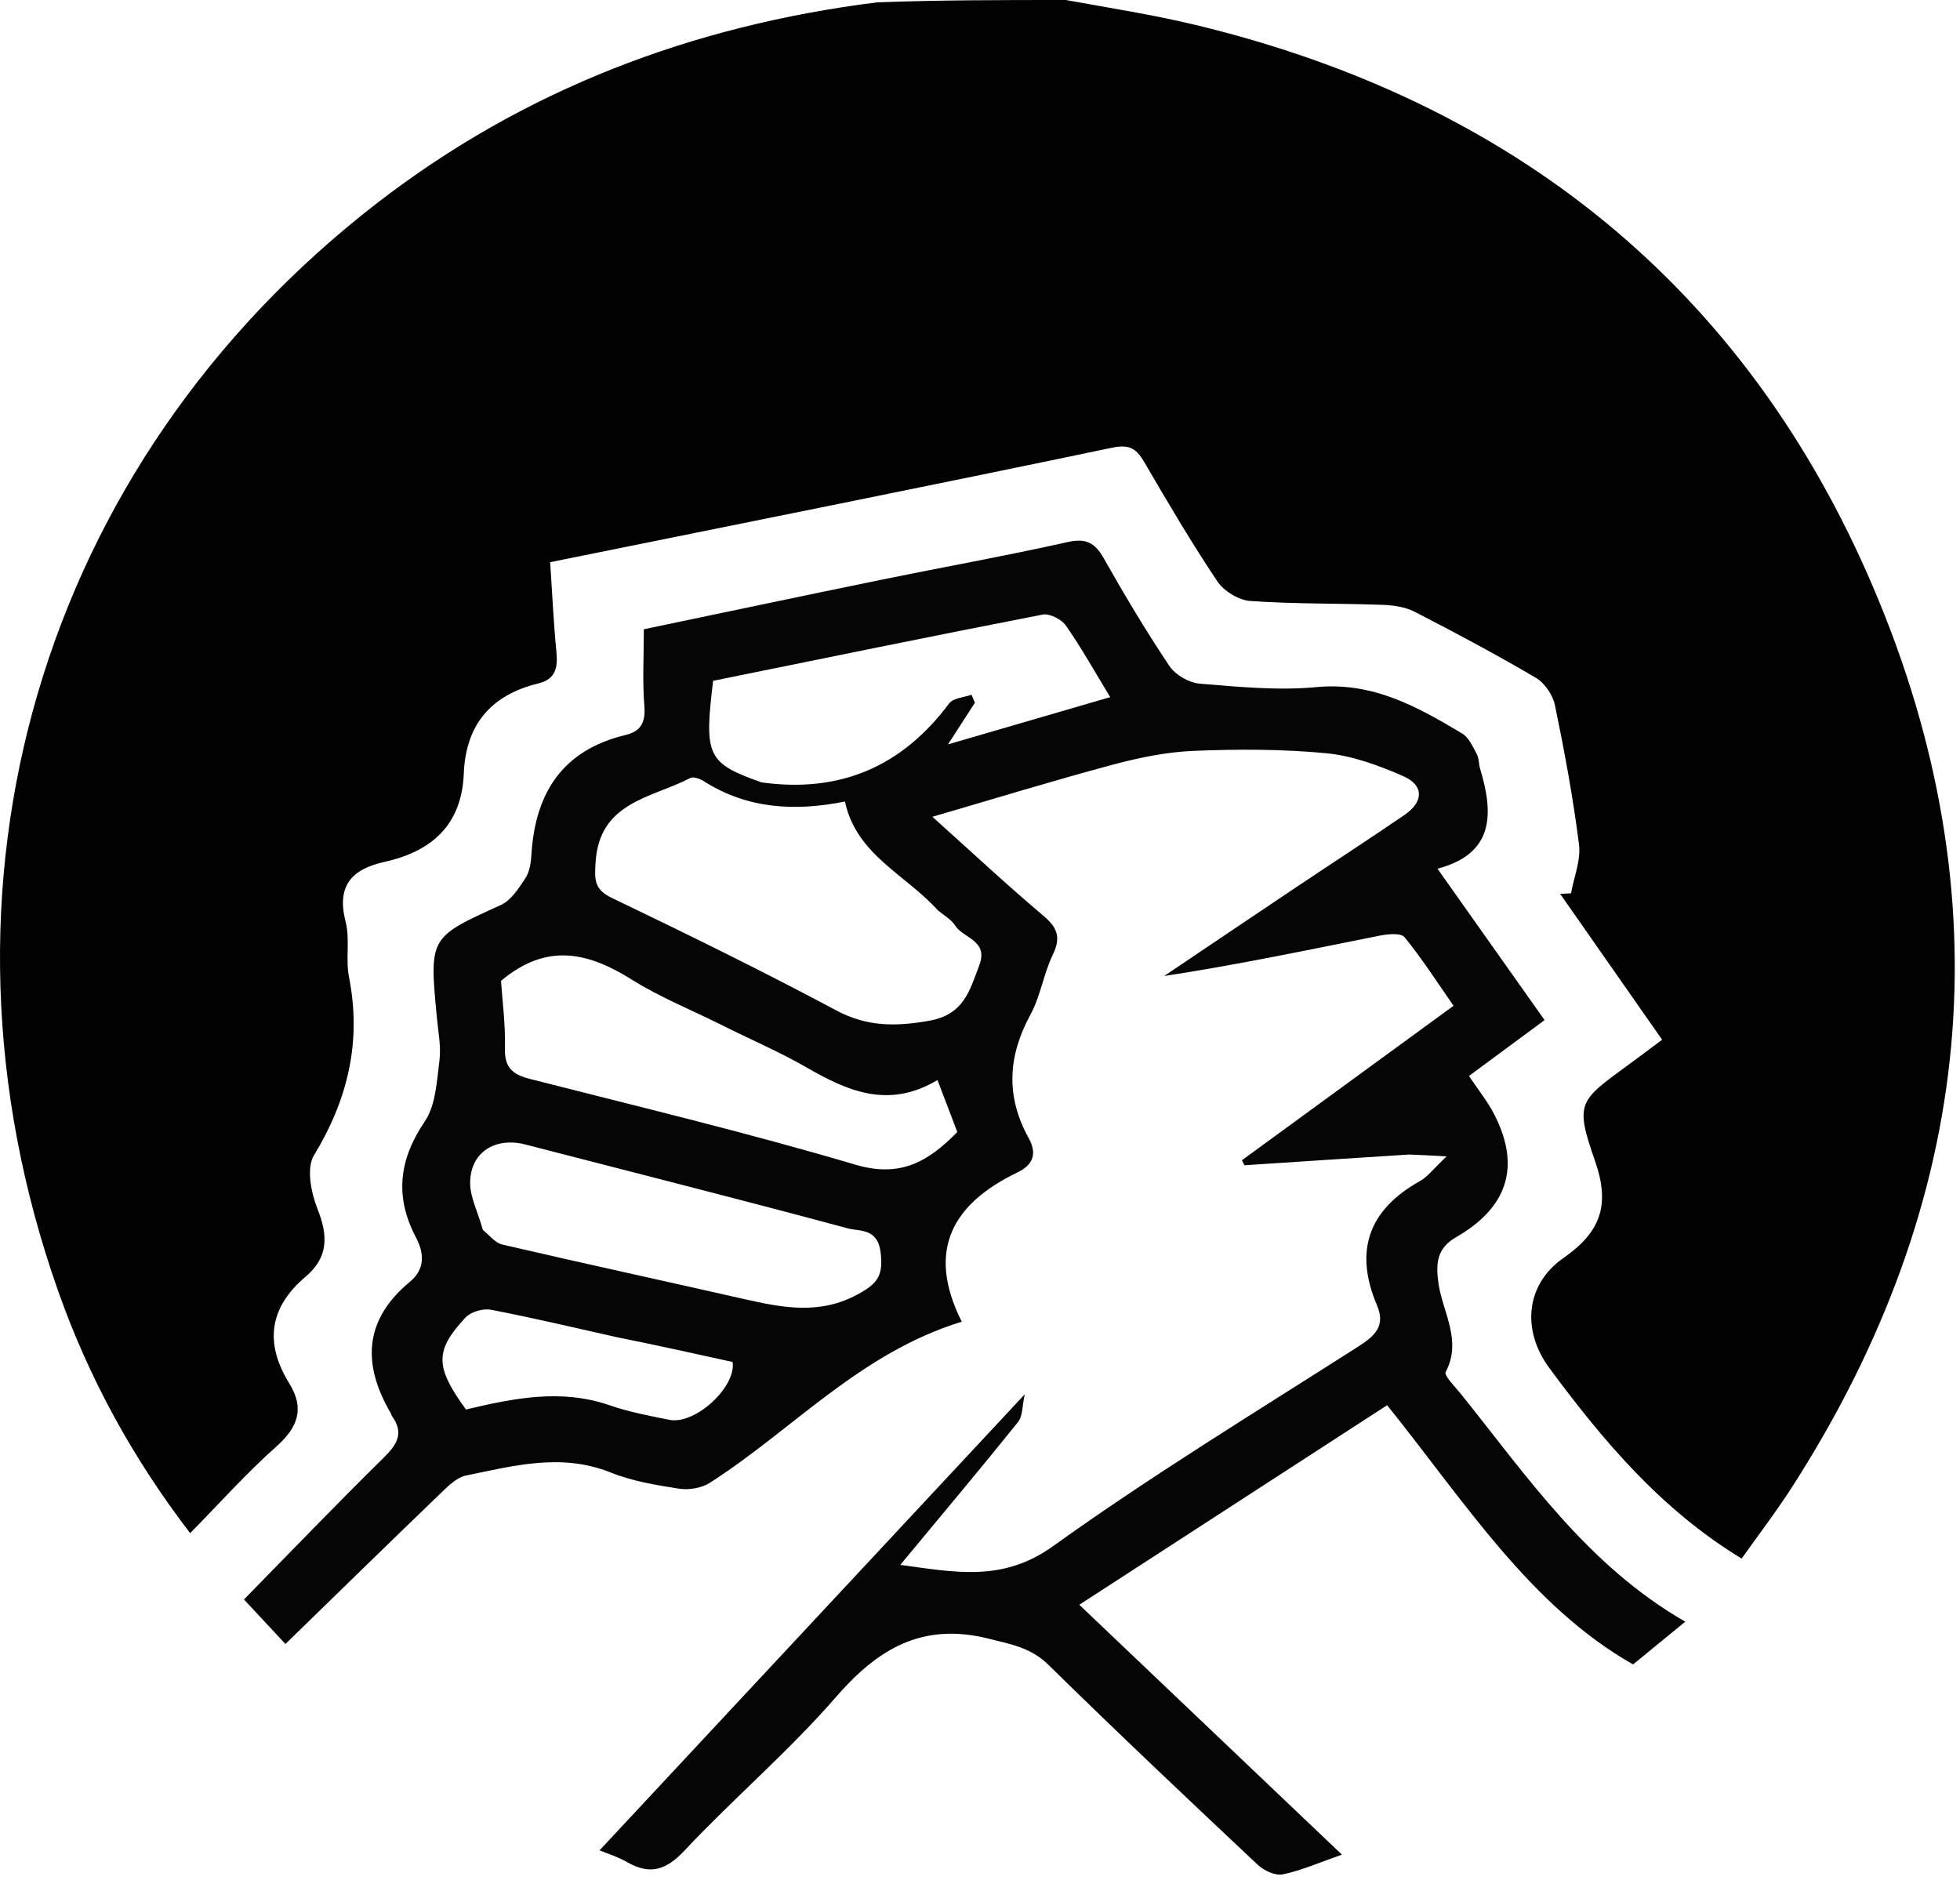 <svg width="318" height="305" viewBox="0 0 318 305" fill="none" xmlns="http://www.w3.org/2000/svg">
<path d="M172.927 0C180.262 1.336 187.192 2.414 193.986 4.05C245.546 16.469 283.19 46.653 303.923 95.301C325.396 145.686 320.53 194.911 290.756 241.265C288.169 245.294 285.241 249.103 282.569 252.876C269.492 244.924 260.105 233.768 251.389 221.983C246.823 215.809 247.539 208.388 253.635 204.129C259.606 199.959 261.315 195.651 258.799 188.411C255.488 178.886 256.128 178.667 264.265 172.716C265.996 171.45 267.706 170.155 269.67 168.692C264.08 160.695 258.601 152.859 253.123 145.023C253.712 144.996 254.301 144.969 254.889 144.942C255.364 142.296 256.508 139.565 256.187 137.02C255.23 129.442 253.83 121.91 252.285 114.426C251.944 112.772 250.627 110.822 249.189 109.976C242.758 106.193 236.164 102.677 229.528 99.262C227.991 98.472 226.064 98.197 224.301 98.134C217.143 97.878 209.964 98.01 202.828 97.505C200.949 97.372 198.562 95.893 197.497 94.303C193.343 88.105 189.549 81.66 185.79 75.208C184.497 72.987 183.501 71.997 180.458 72.633C150.241 78.952 119.966 84.999 89.263 91.214C89.587 96.092 89.804 100.888 90.264 105.661C90.513 108.24 90.252 110.184 87.295 110.901C79.662 112.754 75.563 117.583 75.248 125.507C74.916 133.844 70.046 138.141 62.364 139.844C57.019 141.029 54.579 143.751 56.078 149.566C56.809 152.405 56.048 155.605 56.622 158.512C58.692 168.996 56.449 178.377 50.934 187.457C49.678 189.526 50.471 193.521 51.517 196.154C53.239 200.491 53.3 203.995 49.581 207.141C43.675 212.135 42.888 217.917 46.935 224.455C49.441 228.503 48.364 231.563 44.845 234.689C40.003 238.99 35.666 243.859 30.851 248.751C21.478 236.524 14.366 223.484 9.385 209.33C-13.626 143.95 6.442 75.248 61.213 32.927C85.019 14.531 112.243 4.163 142.261 0.384C152.417 1.07288e-06 162.437 1e-06 172.927 0Z" fill="#010101"/>
<path d="M228.608 187.32C219.42 187.905 210.663 188.484 201.905 189.063C201.768 188.792 201.631 188.521 201.494 188.249C212.776 180.014 224.057 171.779 235.832 163.184C233.201 159.415 230.747 155.574 227.888 152.064C227.295 151.337 225.141 151.547 223.804 151.815C212.257 154.123 200.733 156.544 188.877 158.357C195.942 153.604 202.998 148.838 210.073 144.101C216.004 140.129 221.994 136.244 227.886 132.215C230.981 130.099 231.054 127.419 227.697 125.942C223.728 124.197 219.446 122.622 215.181 122.211C208.074 121.528 200.86 121.536 193.715 121.824C189.303 122.002 184.849 122.917 180.565 124.063C171.044 126.61 161.617 129.511 151.276 132.522C157.695 138.283 163.361 143.582 169.284 148.577C171.587 150.518 172.157 152.115 170.81 154.905C169.312 158.009 168.818 161.622 167.181 164.63C163.529 171.344 163.15 177.857 166.878 184.613C168.163 186.941 167.895 188.862 165.085 190.218C154.759 195.198 150.124 202.671 156.04 214.443C139.533 219.508 128.632 231.962 115.18 240.576C113.835 241.437 111.781 241.783 110.185 241.536C106.427 240.957 102.573 240.31 99.072 238.907C91.095 235.71 83.364 237.813 75.603 239.4C74.154 239.697 72.8 241.019 71.65 242.126C63.254 250.207 54.921 258.355 46.311 266.732C44.368 264.646 42.133 262.247 39.583 259.51C47.176 251.77 54.609 244.022 62.263 236.497C64.448 234.349 65.574 232.498 63.599 229.762C63.505 229.632 63.492 229.446 63.41 229.306C58.76 221.366 59.009 214.168 66.508 207.964C68.946 205.947 68.866 203.388 67.501 200.799C64.022 194.199 64.69 188.191 68.919 181.946C70.702 179.312 70.865 175.446 71.296 172.079C71.585 169.811 71.101 167.434 70.88 165.113C69.632 152.011 69.663 152.099 81.261 146.834C82.915 146.083 84.157 144.136 85.231 142.505C85.914 141.468 86.142 140.007 86.218 138.715C86.808 128.67 91.253 121.71 101.487 119.254C104.001 118.65 104.762 117.167 104.544 114.517C104.22 110.566 104.46 106.569 104.46 102.094C116.984 99.479 129.933 96.738 142.9 94.082C152.997 92.013 163.15 90.202 173.205 87.952C176.244 87.272 177.666 88.075 179.109 90.634C182.452 96.56 185.952 102.414 189.737 108.063C190.703 109.505 192.91 110.781 194.646 110.923C200.944 111.437 207.345 112.071 213.596 111.481C222.741 110.619 229.974 114.668 237.237 119.014C238.306 119.653 238.943 121.126 239.587 122.317C239.966 123.019 239.904 123.945 240.145 124.739C242.36 132.065 242.416 138.522 233.224 140.945C239.19 149.377 244.82 157.336 250.602 165.508C246.118 168.821 241.757 172.044 238.332 174.575C239.839 176.835 241.342 178.689 242.413 180.765C246.867 189.401 244.466 196.013 236.212 200.752C233.167 202.5 232.898 204.946 233.395 208.29C234.091 212.968 237.237 217.506 234.559 222.599C234.249 223.19 236.069 224.974 236.996 226.13C247.768 239.552 257.518 253.953 273.424 263.116C270.268 265.7 267.736 267.774 264.96 270.048C248.276 260.585 237.67 243.687 225.057 227.99C208.424 238.773 191.931 249.464 175.11 260.368C189.306 273.875 203.258 287.15 217.72 300.91C214.275 302.112 211.277 303.44 208.138 304.111C206.92 304.371 205.056 303.495 204.044 302.543C192.647 291.822 181.265 281.08 170.104 270.115C167.263 267.325 164.059 266.789 160.461 265.882C149.69 263.166 142.463 267.464 135.595 275.377C127.97 284.163 119.01 291.777 111.03 300.276C107.999 303.504 105.406 304.223 101.693 302.1C100.147 301.216 98.398 300.686 97.27 300.216C120.01 275.826 142.737 251.451 166.259 226.223C165.842 228.077 165.949 229.754 165.172 230.722C159.046 238.346 152.751 245.836 146.067 253.898C154.989 255.098 162.673 256.728 170.835 250.872C186.871 239.366 203.785 229.078 220.43 218.435C223.121 216.714 224.819 215.097 223.409 211.778C219.662 202.959 222.034 196.291 230.393 191.618C231.617 190.933 232.522 189.679 234.713 187.617C231.946 187.469 230.492 187.391 228.608 187.32ZM152.184 147.716C146.98 141.924 138.903 138.674 137.091 130.045C128.793 131.704 121.197 131.196 114.187 126.748C113.57 126.357 112.502 125.966 111.988 126.234C105.748 129.485 97.23 130.074 96.629 139.92C96.46 142.693 96.362 144.293 99.304 145.704C111.535 151.569 123.718 157.556 135.685 163.937C140.696 166.609 145.303 166.573 150.72 165.622C156.397 164.626 157.304 160.754 158.878 156.633C160.436 152.552 156.289 152.27 154.954 150.145C154.441 149.33 153.522 148.77 152.184 147.716ZM116.743 166.137C111.989 163.771 107.009 161.766 102.533 158.957C95.55 154.574 88.789 152.818 81.288 159.146C81.49 162.233 82.025 166.199 81.924 170.149C81.843 173.321 83.267 174.362 86.036 175.069C103.659 179.564 121.362 183.805 138.791 188.968C146.135 191.144 150.662 188.42 155.317 183.669C154.292 180.977 153.32 178.427 152.104 175.233C144.116 180.005 137.463 176.993 130.778 173.144C126.47 170.664 121.864 168.703 116.743 166.137ZM123.552 126.938C136.243 128.708 146.333 124.409 153.996 114.124C154.653 113.243 156.392 113.168 157.628 112.719C157.808 113.152 157.989 113.586 158.17 114.019C156.949 115.911 155.728 117.803 153.81 120.774C163.181 118.044 171.469 115.629 180.125 113.108C177.501 108.795 175.405 105.019 172.938 101.503C172.224 100.486 170.303 99.495 169.173 99.714C151.297 103.184 133.459 106.854 115.7 110.46C114.22 122.66 114.726 123.812 123.552 126.938ZM78.341 199.555C79.382 200.367 80.314 201.65 81.481 201.921C94.534 204.953 107.629 207.799 120.698 210.762C126.981 212.186 133.048 213.389 139.295 209.937C142.414 208.214 143.319 206.924 142.877 203.213C142.401 199.22 139.47 199.818 137.584 199.309C120.186 194.614 102.708 190.214 85.262 185.697C80.231 184.394 76.168 187.075 76.284 192.123C76.335 194.348 77.501 196.546 78.341 199.555ZM100.055 216.95C93.259 215.436 86.484 213.816 79.649 212.504C78.378 212.26 76.41 212.826 75.545 213.75C70.49 219.152 70.575 221.784 75.603 228.685C83.283 226.874 91.023 225.262 98.947 228.016C102.061 229.098 105.353 229.708 108.599 230.362C112.781 231.204 119.483 225.029 118.863 220.978C112.884 219.656 106.892 218.331 100.055 216.95Z" fill="#050505"/>
</svg>
